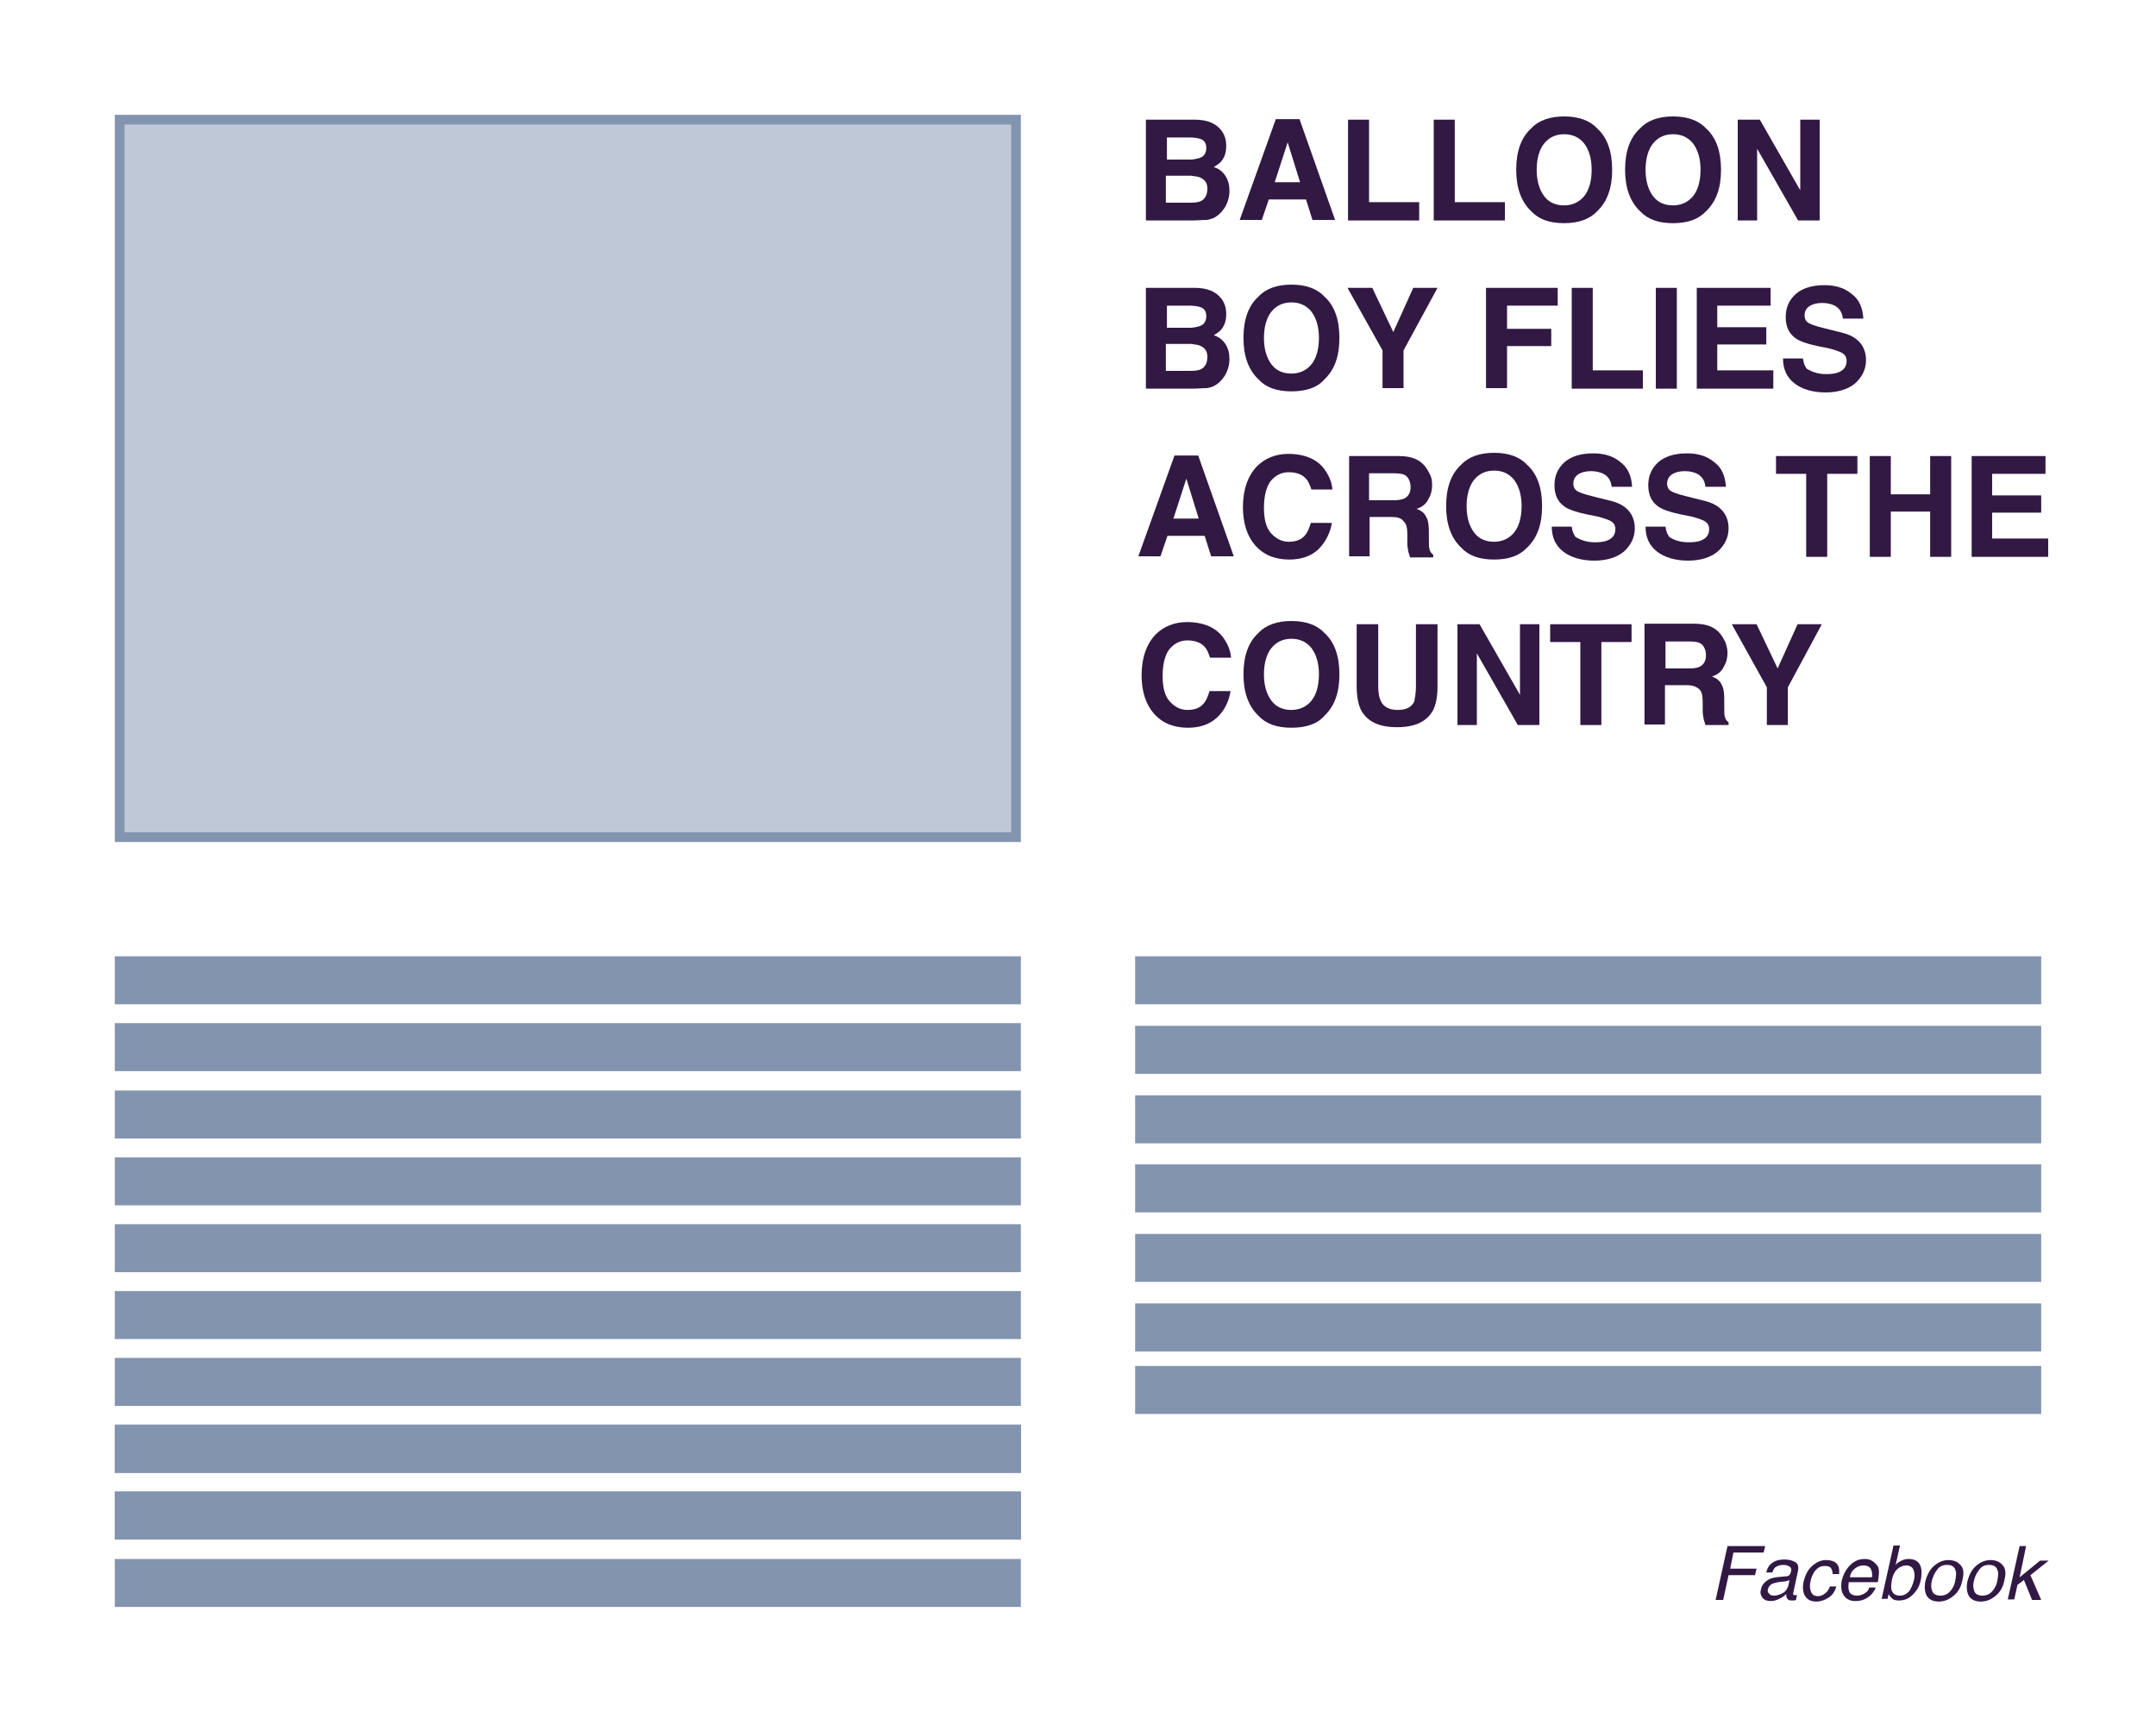 <?xml version="1.0" encoding="utf-8"?>
<!-- Generator: Adobe Illustrator 26.0.3, SVG Export Plug-In . SVG Version: 6.00 Build 0)  -->
<svg version="1.1" id="Layer_1" xmlns="http://www.w3.org/2000/svg" xmlns:xlink="http://www.w3.org/1999/xlink" x="0px" y="0px"
	 viewBox="0 0 400 320" enable-background="new 0 0 400 320" xml:space="preserve">
<g>
	<g>
		<rect y="0" fill="#FFFFFF" width="400" height="320"/>
	</g>
	<g>
		<rect x="22.2" y="22.2" fill="#BFC8D6" width="166.3" height="133.1"/>
	</g>
	<g>
		<path fill="#8394AF" d="M189.4,156.2H21.3V21.3h168.1V156.2z M23.1,154.4h164.5V23.1H23.1V154.4z"/>
	</g>
	<g>
		<rect x="21.3" y="177.4" fill="#8394AF" width="168.1" height="8.9"/>
	</g>
	<g>
		<rect x="21.3" y="189.8" fill="#8394AF" width="168.1" height="8.9"/>
	</g>
	<g>
		<rect x="21.3" y="202.3" fill="#8394AF" width="168.1" height="8.9"/>
	</g>
	<g>
		<rect x="21.3" y="214.7" fill="#8394AF" width="168.1" height="8.9"/>
	</g>
	<g>
		<rect x="21.3" y="227.1" fill="#8394AF" width="168.1" height="8.9"/>
	</g>
	<g>
		<rect x="21.3" y="239.5" fill="#8394AF" width="168.1" height="8.9"/>
	</g>
	<g>
		<rect x="21.3" y="251.9" fill="#8394AF" width="168.1" height="8.9"/>
	</g>
	<g>
		<rect x="21.3" y="264.3" fill="#8394AF" width="168.1" height="8.9"/>
	</g>
	<g>
		<rect x="21.3" y="264.3" fill="#8394AF" width="168.1" height="8.9"/>
	</g>
	<g>
		<rect x="21.3" y="276.7" fill="#8394AF" width="168.1" height="8.9"/>
	</g>
	<g>
		<rect x="21.3" y="264.3" fill="#8394AF" width="168.1" height="8.9"/>
	</g>
	<g>
		<rect x="21.3" y="276.7" fill="#8394AF" width="168.1" height="8.9"/>
	</g>
	<g>
		<rect x="21.3" y="289.2" fill="#8394AF" width="168.1" height="8.9"/>
	</g>
	<g>
		<rect x="210.6" y="177.4" fill="#8394AF" width="168.1" height="8.9"/>
	</g>
	<g>
		<rect x="210.6" y="190.3" fill="#8394AF" width="168.1" height="8.9"/>
	</g>
	<g>
		<rect x="210.6" y="203.2" fill="#8394AF" width="168.1" height="8.9"/>
	</g>
	<g>
		<rect x="210.6" y="216" fill="#8394AF" width="168.1" height="8.9"/>
	</g>
	<g>
		<rect x="210.6" y="228.9" fill="#8394AF" width="168.1" height="8.9"/>
	</g>
	<g>
		<rect x="210.6" y="241.8" fill="#8394AF" width="168.1" height="8.9"/>
	</g>
	<g>
		<rect x="210.6" y="253.4" fill="#8394AF" width="168.1" height="8.9"/>
	</g>
	<g enable-background="new    ">
		<path fill="#311944" d="M221.1,40.9h-8.5V22.2h9.1c2.3,0,3.9,0.7,4.9,2c0.6,0.8,0.9,1.7,0.9,2.9c0,1.1-0.3,2.1-0.9,2.8
			c-0.3,0.4-0.8,0.7-1.4,1.1c1,0.3,1.7,0.9,2.2,1.7c0.5,0.8,0.7,1.7,0.7,2.7c0,1.1-0.3,2.1-0.8,3c-0.4,0.6-0.8,1.1-1.3,1.5
			c-0.6,0.5-1.3,0.8-2.1,0.9C223,40.8,222.1,40.9,221.1,40.9z M223,29.1c0.5-0.3,0.8-0.9,0.8-1.6c0-0.9-0.3-1.4-1-1.7
			c-0.6-0.2-1.3-0.3-2.2-0.3h-4.1v4.1h4.6C221.8,29.5,222.5,29.4,223,29.1z M221,32.6h-4.7v5h4.6c0.8,0,1.5-0.1,1.9-0.3
			c0.8-0.4,1.2-1.2,1.2-2.3c0-1-0.4-1.6-1.2-2C222.5,32.8,221.8,32.7,221,32.6z"/>
		<path fill="#311944" d="M242.3,37h-6.9l-1.3,3.8H230l6.7-18.7h4.4l6.6,18.7h-4.2L242.3,37z M241.2,33.8l-2.3-7.4l-2.4,7.4H241.2z"
			/>
		<path fill="#311944" d="M250.1,22.2h3.9v15.3h9.3v3.4h-13.2V22.2z"/>
		<path fill="#311944" d="M266,22.2h3.9v15.3h9.3v3.4H266V22.2z"/>
		<path fill="#311944" d="M290.2,41.4c-2.7,0-4.7-0.7-6.1-2.2c-1.9-1.8-2.8-4.4-2.8-7.7c0-3.4,0.9-6,2.8-7.7
			c1.4-1.5,3.5-2.2,6.1-2.2s4.7,0.7,6.1,2.2c1.9,1.7,2.8,4.3,2.8,7.7c0,3.4-0.9,5.9-2.8,7.7C294.9,40.7,292.8,41.4,290.2,41.4z
			 M293.9,36.4c0.9-1.1,1.4-2.8,1.4-4.9c0-2.1-0.5-3.7-1.4-4.9c-0.9-1.1-2.1-1.7-3.7-1.7s-2.8,0.6-3.7,1.7s-1.4,2.8-1.4,4.9
			s0.5,3.7,1.4,4.9s2.2,1.7,3.7,1.7S293,37.5,293.9,36.4z"/>
		<path fill="#311944" d="M310.4,41.4c-2.7,0-4.7-0.7-6.1-2.2c-1.9-1.8-2.8-4.4-2.8-7.7c0-3.4,0.9-6,2.8-7.7
			c1.4-1.5,3.5-2.2,6.1-2.2s4.7,0.7,6.1,2.2c1.9,1.7,2.8,4.3,2.8,7.7c0,3.4-0.9,5.9-2.8,7.7C315.1,40.7,313.1,41.4,310.4,41.4z
			 M314.1,36.4c0.9-1.1,1.4-2.8,1.4-4.9c0-2.1-0.5-3.7-1.4-4.9c-0.9-1.1-2.1-1.7-3.7-1.7s-2.8,0.6-3.7,1.7s-1.4,2.8-1.4,4.9
			s0.5,3.7,1.4,4.9s2.2,1.7,3.7,1.7S313.2,37.5,314.1,36.4z"/>
		<path fill="#311944" d="M337.5,40.9h-3.9l-7.6-13.3v13.3h-3.6V22.2h4.1l7.5,13.1V22.2h3.6V40.9z"/>
	</g>
	<g enable-background="new    ">
		<path fill="#311944" d="M221.1,72.1h-8.5V53.4h9.1c2.3,0,3.9,0.7,4.9,2c0.6,0.8,0.9,1.7,0.9,2.9c0,1.1-0.3,2.1-0.9,2.8
			c-0.3,0.4-0.8,0.7-1.4,1.1c1,0.3,1.7,0.9,2.2,1.7c0.5,0.8,0.7,1.7,0.7,2.7c0,1.1-0.3,2.1-0.8,3c-0.4,0.6-0.8,1.1-1.3,1.5
			c-0.6,0.5-1.3,0.8-2.1,0.9C223,72,222.1,72.1,221.1,72.1z M223,60.3c0.5-0.3,0.8-0.9,0.8-1.6c0-0.9-0.3-1.4-1-1.7
			c-0.6-0.2-1.3-0.3-2.2-0.3h-4.1v4.1h4.6C221.8,60.7,222.5,60.6,223,60.3z M221,63.8h-4.7v5h4.6c0.8,0,1.5-0.1,1.9-0.3
			c0.8-0.4,1.2-1.2,1.2-2.3c0-1-0.4-1.6-1.2-2C222.5,64,221.8,63.9,221,63.8z"/>
		<path fill="#311944" d="M239.6,72.6c-2.7,0-4.7-0.7-6.1-2.2c-1.9-1.8-2.8-4.4-2.8-7.7c0-3.4,0.9-6,2.8-7.7
			c1.4-1.5,3.5-2.2,6.1-2.2s4.7,0.7,6.1,2.2c1.9,1.7,2.8,4.3,2.8,7.7c0,3.4-0.9,5.9-2.8,7.7C244.4,71.9,242.3,72.6,239.6,72.6z
			 M243.3,67.6c0.9-1.1,1.4-2.8,1.4-4.9c0-2.1-0.5-3.7-1.4-4.9c-0.9-1.1-2.1-1.7-3.7-1.7s-2.8,0.6-3.7,1.7s-1.4,2.8-1.4,4.9
			s0.5,3.7,1.4,4.9s2.2,1.7,3.7,1.7S242.4,68.7,243.3,67.6z"/>
	</g>
	<g enable-background="new    ">
		<path fill="#311944" d="M266.7,53.4L260.4,65v7h-3.9v-7L250,53.4h4.6l3.9,8.2l3.7-8.2H266.7z"/>
	</g>
	<g enable-background="new    ">
		<path fill="#311944" d="M289,56.7h-9.4V61h8.2v3.2h-8.2v7.8h-3.9V53.4H289V56.7z"/>
		<path fill="#311944" d="M291.6,53.4h3.9v15.3h9.3v3.4h-13.2V53.4z"/>
		<path fill="#311944" d="M307.2,53.4h3.9v18.7h-3.9V53.4z"/>
		<path fill="#311944" d="M327.7,63.9h-9.1v4.8H329v3.4h-14.2V53.4h13.7v3.3h-9.9v4h9.1V63.9z"/>
		<path fill="#311944" d="M338.8,69.4c0.9,0,1.7-0.1,2.2-0.3c1.1-0.4,1.6-1.1,1.6-2.2c0-0.6-0.3-1.1-0.8-1.4
			c-0.5-0.3-1.4-0.6-2.6-0.9l-2-0.4c-1.9-0.4-3.3-0.9-4-1.4c-1.3-0.9-1.9-2.2-1.9-4c0-1.7,0.6-3.1,1.8-4.2s3-1.7,5.4-1.7
			c2,0,3.7,0.5,5,1.6c1.4,1,2.1,2.6,2.2,4.6h-3.8c-0.1-1.1-0.6-1.9-1.5-2.4c-0.6-0.3-1.4-0.5-2.3-0.5c-1,0-1.8,0.2-2.4,0.6
			c-0.6,0.4-0.9,1-0.9,1.7c0,0.7,0.3,1.2,0.9,1.5c0.4,0.2,1.2,0.5,2.4,0.8l3.2,0.8c1.4,0.3,2.5,0.8,3.2,1.4c1.1,0.9,1.7,2.2,1.7,3.8
			c0,1.7-0.7,3.1-2,4.3c-1.3,1.1-3.2,1.7-5.5,1.7c-2.4,0-4.4-0.6-5.8-1.7c-1.4-1.1-2.1-2.6-2.1-4.6h3.7c0.1,0.9,0.4,1.5,0.7,1.9
			C336.2,69,337.3,69.4,338.8,69.4z"/>
	</g>
	<g enable-background="new    ">
		<path fill="#311944" d="M223.5,99.4h-6.9l-1.3,3.8h-4.1l6.7-18.7h4.4l6.6,18.7h-4.2L223.5,99.4z M222.4,96.2l-2.3-7.4l-2.4,7.4
			H222.4z"/>
		<path fill="#311944" d="M244.6,101.9c-1.4,1.3-3.2,1.9-5.4,1.9c-2.7,0-4.8-0.9-6.3-2.6c-1.5-1.7-2.3-4.1-2.3-7.1
			c0-3.3,0.9-5.8,2.6-7.6c1.5-1.5,3.5-2.3,5.8-2.3c3.1,0,5.5,1,6.9,3.1c0.8,1.2,1.2,2.3,1.3,3.5h-3.9c-0.3-0.9-0.6-1.6-1-2
			c-0.7-0.8-1.8-1.2-3.2-1.2c-1.4,0-2.5,0.6-3.4,1.7c-0.8,1.1-1.2,2.8-1.2,4.9s0.4,3.7,1.3,4.7c0.9,1,2,1.6,3.3,1.6
			c1.4,0,2.4-0.4,3.1-1.3c0.4-0.5,0.7-1.2,1-2.2h3.9C246.8,98.9,245.9,100.6,244.6,101.9z"/>
		<path fill="#311944" d="M258.1,95.9h-4v7.3h-3.8V84.6h9.2c1.3,0,2.3,0.2,3,0.5c0.7,0.3,1.3,0.7,1.8,1.3c0.4,0.5,0.7,1,1,1.6
			s0.4,1.2,0.4,2c0,0.9-0.2,1.8-0.7,2.6c-0.4,0.9-1.2,1.5-2.2,1.8c0.9,0.3,1.5,0.8,1.8,1.5c0.4,0.6,0.5,1.6,0.5,2.9v1.3
			c0,0.9,0,1.4,0.1,1.7c0.1,0.5,0.3,0.8,0.7,1.1v0.5h-4.3c-0.1-0.4-0.2-0.7-0.3-1c-0.1-0.5-0.2-1.1-0.2-1.6l0-1.7
			c0-1.2-0.2-2-0.7-2.4C260,96.1,259.2,95.9,258.1,95.9z M260.5,92.5c0.8-0.4,1.2-1.1,1.2-2.1c0-1.1-0.4-1.9-1.1-2.3
			c-0.4-0.2-1.1-0.3-1.9-0.3H254v5h4.4C259.4,92.8,260,92.7,260.5,92.5z"/>
		<path fill="#311944" d="M277.2,103.8c-2.7,0-4.7-0.7-6.1-2.2c-1.9-1.8-2.8-4.4-2.8-7.7c0-3.4,0.9-6,2.8-7.7
			c1.4-1.5,3.5-2.2,6.1-2.2s4.7,0.7,6.1,2.2c1.9,1.7,2.8,4.3,2.8,7.7c0,3.4-0.9,5.9-2.8,7.7C281.9,103.1,279.9,103.8,277.2,103.8z
			 M280.9,98.8c0.9-1.1,1.4-2.8,1.4-4.9c0-2.1-0.5-3.7-1.4-4.9c-0.9-1.1-2.1-1.7-3.7-1.7s-2.8,0.6-3.7,1.7s-1.4,2.8-1.4,4.9
			s0.5,3.7,1.4,4.9s2.2,1.7,3.7,1.7S280,99.9,280.9,98.8z"/>
		<path fill="#311944" d="M295.9,100.6c0.9,0,1.7-0.1,2.2-0.3c1.1-0.4,1.6-1.1,1.6-2.2c0-0.6-0.3-1.1-0.8-1.4
			c-0.5-0.3-1.4-0.6-2.6-0.9l-2-0.4c-1.9-0.4-3.3-0.9-4-1.4c-1.3-0.9-1.9-2.2-1.9-4c0-1.7,0.6-3.1,1.8-4.2s3-1.7,5.4-1.7
			c2,0,3.7,0.5,5,1.6c1.4,1,2.1,2.6,2.2,4.6h-3.8c-0.1-1.1-0.6-1.9-1.5-2.4c-0.6-0.3-1.4-0.5-2.3-0.5c-1,0-1.8,0.2-2.4,0.6
			s-0.9,1-0.9,1.7c0,0.7,0.3,1.2,0.9,1.5c0.4,0.2,1.2,0.5,2.4,0.8l3.2,0.8c1.4,0.3,2.5,0.8,3.2,1.4c1.1,0.9,1.7,2.2,1.7,3.8
			c0,1.7-0.7,3.1-2,4.3c-1.3,1.1-3.2,1.7-5.5,1.7c-2.4,0-4.4-0.6-5.8-1.7c-1.4-1.1-2.1-2.6-2.1-4.6h3.7c0.1,0.9,0.4,1.5,0.7,1.9
			C293.3,100.2,294.4,100.6,295.9,100.6z"/>
		<path fill="#311944" d="M313.3,100.6c0.9,0,1.7-0.1,2.2-0.3c1.1-0.4,1.6-1.1,1.6-2.2c0-0.6-0.3-1.1-0.8-1.4
			c-0.5-0.3-1.4-0.6-2.6-0.9l-2-0.4c-1.9-0.4-3.3-0.9-4-1.4c-1.3-0.9-1.9-2.2-1.9-4c0-1.7,0.6-3.1,1.8-4.2s3-1.7,5.4-1.7
			c2,0,3.7,0.5,5,1.6c1.4,1,2.1,2.6,2.2,4.6h-3.8c-0.1-1.1-0.6-1.9-1.5-2.4c-0.6-0.3-1.4-0.5-2.3-0.5c-1,0-1.8,0.2-2.4,0.6
			s-0.9,1-0.9,1.7c0,0.7,0.3,1.2,0.9,1.5c0.4,0.2,1.2,0.5,2.4,0.8l3.2,0.8c1.4,0.3,2.5,0.8,3.2,1.4c1.1,0.9,1.7,2.2,1.7,3.8
			c0,1.7-0.7,3.1-2,4.3c-1.3,1.1-3.2,1.7-5.5,1.7c-2.4,0-4.4-0.6-5.8-1.7c-1.4-1.1-2.1-2.6-2.1-4.6h3.7c0.1,0.9,0.4,1.5,0.7,1.9
			C310.6,100.2,311.7,100.6,313.3,100.6z"/>
		<path fill="#311944" d="M344.6,84.6v3.3H339v15.4h-3.9V87.9h-5.6v-3.3H344.6z"/>
		<path fill="#311944" d="M358.1,103.3v-8.4h-7.3v8.4h-3.9V84.6h3.9v7.1h7.3v-7.1h3.9v18.7H358.1z"/>
		<path fill="#311944" d="M378.7,95.1h-9.1v4.8H380v3.4h-14.2V84.6h13.7v3.3h-9.9v4h9.1V95.1z"/>
	</g>
	<g enable-background="new    ">
		<path fill="#311944" d="M225.8,133.1c-1.4,1.3-3.2,1.9-5.4,1.9c-2.7,0-4.8-0.9-6.3-2.6c-1.5-1.7-2.3-4.1-2.3-7.1
			c0-3.3,0.9-5.8,2.6-7.6c1.5-1.5,3.5-2.3,5.8-2.3c3.1,0,5.5,1,6.9,3.1c0.8,1.2,1.2,2.3,1.3,3.5h-3.9c-0.3-0.9-0.6-1.6-1-2
			c-0.7-0.8-1.8-1.2-3.2-1.2c-1.4,0-2.5,0.6-3.4,1.7c-0.8,1.1-1.2,2.8-1.2,4.9s0.4,3.7,1.3,4.7c0.9,1,2,1.6,3.3,1.6
			c1.4,0,2.4-0.4,3.1-1.3c0.4-0.5,0.7-1.2,1-2.2h3.9C228,130.1,227.2,131.8,225.8,133.1z"/>
		<path fill="#311944" d="M239.6,135c-2.7,0-4.7-0.7-6.1-2.2c-1.9-1.8-2.8-4.4-2.8-7.7c0-3.4,0.9-6,2.8-7.7c1.4-1.5,3.5-2.2,6.1-2.2
			s4.7,0.7,6.1,2.2c1.9,1.7,2.8,4.3,2.8,7.7c0,3.4-0.9,5.9-2.8,7.7C244.4,134.3,242.3,135,239.6,135z M243.3,130
			c0.9-1.1,1.4-2.8,1.4-4.9c0-2.1-0.5-3.7-1.4-4.9c-0.9-1.1-2.1-1.7-3.7-1.7s-2.8,0.6-3.7,1.7s-1.4,2.8-1.4,4.9s0.5,3.7,1.4,4.9
			s2.2,1.7,3.7,1.7S242.4,131.1,243.3,130z"/>
		<path fill="#311944" d="M262.7,127.3v-11.5h4v11.5c0,2-0.3,3.5-0.9,4.6c-1.2,2-3.3,3-6.6,3s-5.4-1-6.6-3c-0.6-1.1-0.9-2.7-0.9-4.6
			v-11.5h4v11.5c0,1.3,0.2,2.2,0.5,2.8c0.5,1,1.5,1.6,3.1,1.6c1.6,0,2.6-0.5,3.1-1.6C262.5,129.5,262.7,128.6,262.7,127.3z"/>
		<path fill="#311944" d="M285.5,134.5h-3.9l-7.6-13.3v13.3h-3.6v-18.7h4.1l7.5,13.1v-13.1h3.6V134.5z"/>
		<path fill="#311944" d="M302.7,115.8v3.3h-5.6v15.4h-3.9v-15.4h-5.6v-3.3H302.7z"/>
	</g>
	<g enable-background="new    ">
		<path fill="#311944" d="M312.9,127.1h-4v7.3h-3.8v-18.7h9.2c1.3,0,2.3,0.2,3,0.5c0.7,0.3,1.3,0.7,1.8,1.3c0.4,0.5,0.7,1,1,1.6
			c0.2,0.6,0.4,1.2,0.4,2c0,0.9-0.2,1.8-0.7,2.6c-0.4,0.9-1.2,1.5-2.2,1.8c0.9,0.3,1.5,0.8,1.8,1.5c0.4,0.6,0.5,1.6,0.5,2.9v1.3
			c0,0.9,0,1.4,0.1,1.7c0.1,0.5,0.3,0.8,0.7,1.1v0.5h-4.3c-0.1-0.4-0.2-0.7-0.3-1c-0.1-0.5-0.2-1.1-0.2-1.6l0-1.7
			c0-1.2-0.2-2-0.7-2.4S314.1,127.1,312.9,127.1z M315.3,123.7c0.8-0.4,1.2-1.1,1.2-2.1c0-1.1-0.4-1.9-1.1-2.3
			c-0.4-0.2-1.1-0.3-1.9-0.3h-4.5v5h4.4C314.2,124,314.9,123.9,315.3,123.7z"/>
	</g>
	<g enable-background="new    ">
		<path fill="#311944" d="M338,115.8l-6.3,11.7v7h-3.9v-7l-6.5-11.7h4.6l3.9,8.2l3.7-8.2H338z"/>
	</g>
	<g enable-background="new    ">
		<path fill="#311944" d="M320.5,286.8h7l-0.3,1.2h-5.6l-0.6,3h4.9l-0.3,1.2h-4.9l-1,4.6h-1.4L320.5,286.8z"/>
		<path fill="#311944" d="M331.5,292.4c0.3,0,0.5-0.2,0.6-0.4c0.1-0.1,0.1-0.3,0.2-0.5c0.1-0.4,0-0.7-0.3-0.9
			c-0.3-0.2-0.7-0.3-1.2-0.3c-0.6,0-1.1,0.2-1.5,0.5c-0.2,0.2-0.3,0.5-0.5,0.9h-1.1c0.2-0.9,0.6-1.5,1.3-1.9
			c0.6-0.4,1.3-0.5,2.1-0.5c0.9,0,1.5,0.2,2,0.5s0.6,0.8,0.5,1.5l-0.9,4.2c0,0.1,0,0.2,0,0.3s0.1,0.1,0.3,0.1c0.1,0,0.1,0,0.2,0
			c0.1,0,0.1,0,0.2,0l-0.2,0.9c-0.2,0.1-0.4,0.1-0.5,0.1s-0.2,0-0.4,0c-0.4,0-0.7-0.2-0.8-0.5c-0.1-0.2-0.1-0.4-0.1-0.7
			c-0.3,0.3-0.7,0.6-1.3,0.9s-1.1,0.4-1.6,0.4c-0.7,0-1.2-0.2-1.5-0.6c-0.3-0.4-0.5-0.9-0.3-1.5c0.1-0.7,0.5-1.2,1-1.6
			c0.5-0.4,1.1-0.6,1.8-0.7L331.5,292.4z M329.1,296c0.4,0,0.9-0.1,1.3-0.3c0.8-0.3,1.2-0.9,1.4-1.6l0.2-1c-0.2,0.1-0.4,0.2-0.6,0.2
			c-0.2,0.1-0.5,0.1-0.7,0.1l-0.8,0.1c-0.5,0.1-0.8,0.2-1.1,0.3c-0.4,0.2-0.7,0.6-0.8,1c-0.1,0.4,0,0.6,0.2,0.8
			C328.4,295.9,328.7,296,329.1,296z"/>
		<path fill="#311944" d="M341.2,292H340c0-0.5-0.1-0.8-0.3-1.1c-0.2-0.3-0.6-0.4-1.2-0.4c-0.8,0-1.4,0.4-1.9,1.1
			c-0.3,0.5-0.6,1.1-0.7,1.8c-0.2,0.7-0.1,1.4,0.1,1.9s0.6,0.8,1.3,0.8c0.5,0,0.9-0.2,1.3-0.5c0.4-0.3,0.7-0.7,0.9-1.3h1.2
			c-0.3,1-0.8,1.7-1.5,2.1c-0.6,0.4-1.4,0.7-2.2,0.7c-1,0-1.6-0.3-2.1-1c-0.4-0.7-0.5-1.6-0.3-2.6c0.3-1.3,0.8-2.3,1.6-3
			c0.8-0.7,1.6-1.1,2.6-1.1c0.8,0,1.5,0.2,1.9,0.6S341.3,291,341.2,292z"/>
		<path fill="#311944" d="M348.4,290.6c0.2,0.4,0.2,0.8,0.2,1.3c0,0.3-0.1,0.9-0.2,1.6H343c-0.1,0.7-0.1,1.3,0.1,1.8
			c0.2,0.4,0.7,0.7,1.4,0.7c0.6,0,1.2-0.2,1.7-0.6c0.3-0.2,0.5-0.5,0.6-0.9h1.2c-0.1,0.3-0.3,0.6-0.5,0.9c-0.2,0.3-0.5,0.6-0.8,0.8
			c-0.5,0.4-1,0.6-1.5,0.7c-0.3,0.1-0.7,0.1-1,0.1c-0.9,0-1.6-0.3-2.1-1c-0.5-0.7-0.6-1.6-0.4-2.8c0.3-1.2,0.8-2.1,1.6-2.9
			s1.7-1.1,2.7-1.1c0.5,0,1,0.1,1.4,0.4C347.9,289.9,348.2,290.3,348.4,290.6z M347.3,292.6c0.1-0.5,0-1-0.1-1.3
			c-0.2-0.6-0.7-0.9-1.5-0.9c-0.6,0-1.1,0.2-1.6,0.6c-0.5,0.4-0.8,0.9-0.9,1.6H347.3z"/>
		<path fill="#311944" d="M351.3,286.7h1.2l-0.8,3.6c0.3-0.4,0.7-0.6,1.1-0.8c0.4-0.2,0.8-0.3,1.3-0.3c0.9,0,1.6,0.3,2,0.9
			c0.4,0.6,0.5,1.5,0.3,2.8c-0.2,1.2-0.7,2.1-1.5,2.9s-1.6,1.1-2.6,1.1c-0.6,0-1-0.1-1.3-0.4c-0.2-0.2-0.4-0.4-0.6-0.8l-0.2,0.9
			h-1.1L351.3,286.7z M355.1,293.1c0.2-0.8,0.1-1.4-0.1-1.9c-0.2-0.5-0.7-0.8-1.3-0.8c-0.6,0-1.1,0.2-1.6,0.6
			c-0.5,0.4-0.9,1.1-1.1,2.1c-0.1,0.7-0.2,1.2-0.1,1.7c0.2,0.8,0.7,1.2,1.6,1.2c0.7,0,1.2-0.3,1.7-0.8
			C354.6,294.6,354.9,293.9,355.1,293.1z"/>
		<path fill="#311944" d="M364.1,293c-0.2,1.2-0.7,2.2-1.5,2.9s-1.7,1.2-2.9,1.2c-1,0-1.7-0.3-2.2-1c-0.4-0.7-0.5-1.6-0.3-2.7
			c0.3-1.2,0.8-2.2,1.6-2.9s1.7-1.1,2.7-1.1c0.9,0,1.7,0.3,2.2,0.9C364.3,290.9,364.4,291.8,364.1,293z M362.8,293
			c0.1-0.7,0.2-1.2,0-1.7c-0.2-0.7-0.7-1-1.6-1c-0.8,0-1.4,0.3-1.8,0.9c-0.5,0.6-0.8,1.3-1,2.1c-0.2,0.8-0.1,1.4,0.1,1.9
			c0.2,0.5,0.7,0.8,1.5,0.8c0.8,0,1.4-0.3,1.9-0.9C362.4,294.5,362.7,293.8,362.8,293z"/>
		<path fill="#311944" d="M371.9,293c-0.2,1.2-0.7,2.2-1.5,2.9s-1.7,1.2-2.9,1.2c-1,0-1.7-0.3-2.2-1c-0.4-0.7-0.5-1.6-0.3-2.7
			c0.3-1.2,0.8-2.2,1.6-2.9s1.7-1.1,2.7-1.1c0.9,0,1.7,0.3,2.2,0.9C372.1,290.9,372.2,291.8,371.9,293z M370.6,293
			c0.1-0.7,0.2-1.2,0-1.7c-0.2-0.7-0.7-1-1.6-1c-0.8,0-1.4,0.3-1.8,0.9c-0.5,0.6-0.8,1.3-1,2.1c-0.2,0.8-0.1,1.4,0.1,1.9
			c0.2,0.5,0.7,0.8,1.5,0.8c0.8,0,1.4-0.3,1.9-0.9C370.2,294.5,370.5,293.8,370.6,293z"/>
		<path fill="#311944" d="M374.7,286.8h1.2l-1.2,5.8l3.8-3.1h1.6l-3.4,2.7l2,4.6H377l-1.5-3.7l-1.2,0.9l-0.6,2.7h-1.2L374.7,286.8z"
			/>
	</g>
</g>
</svg>
